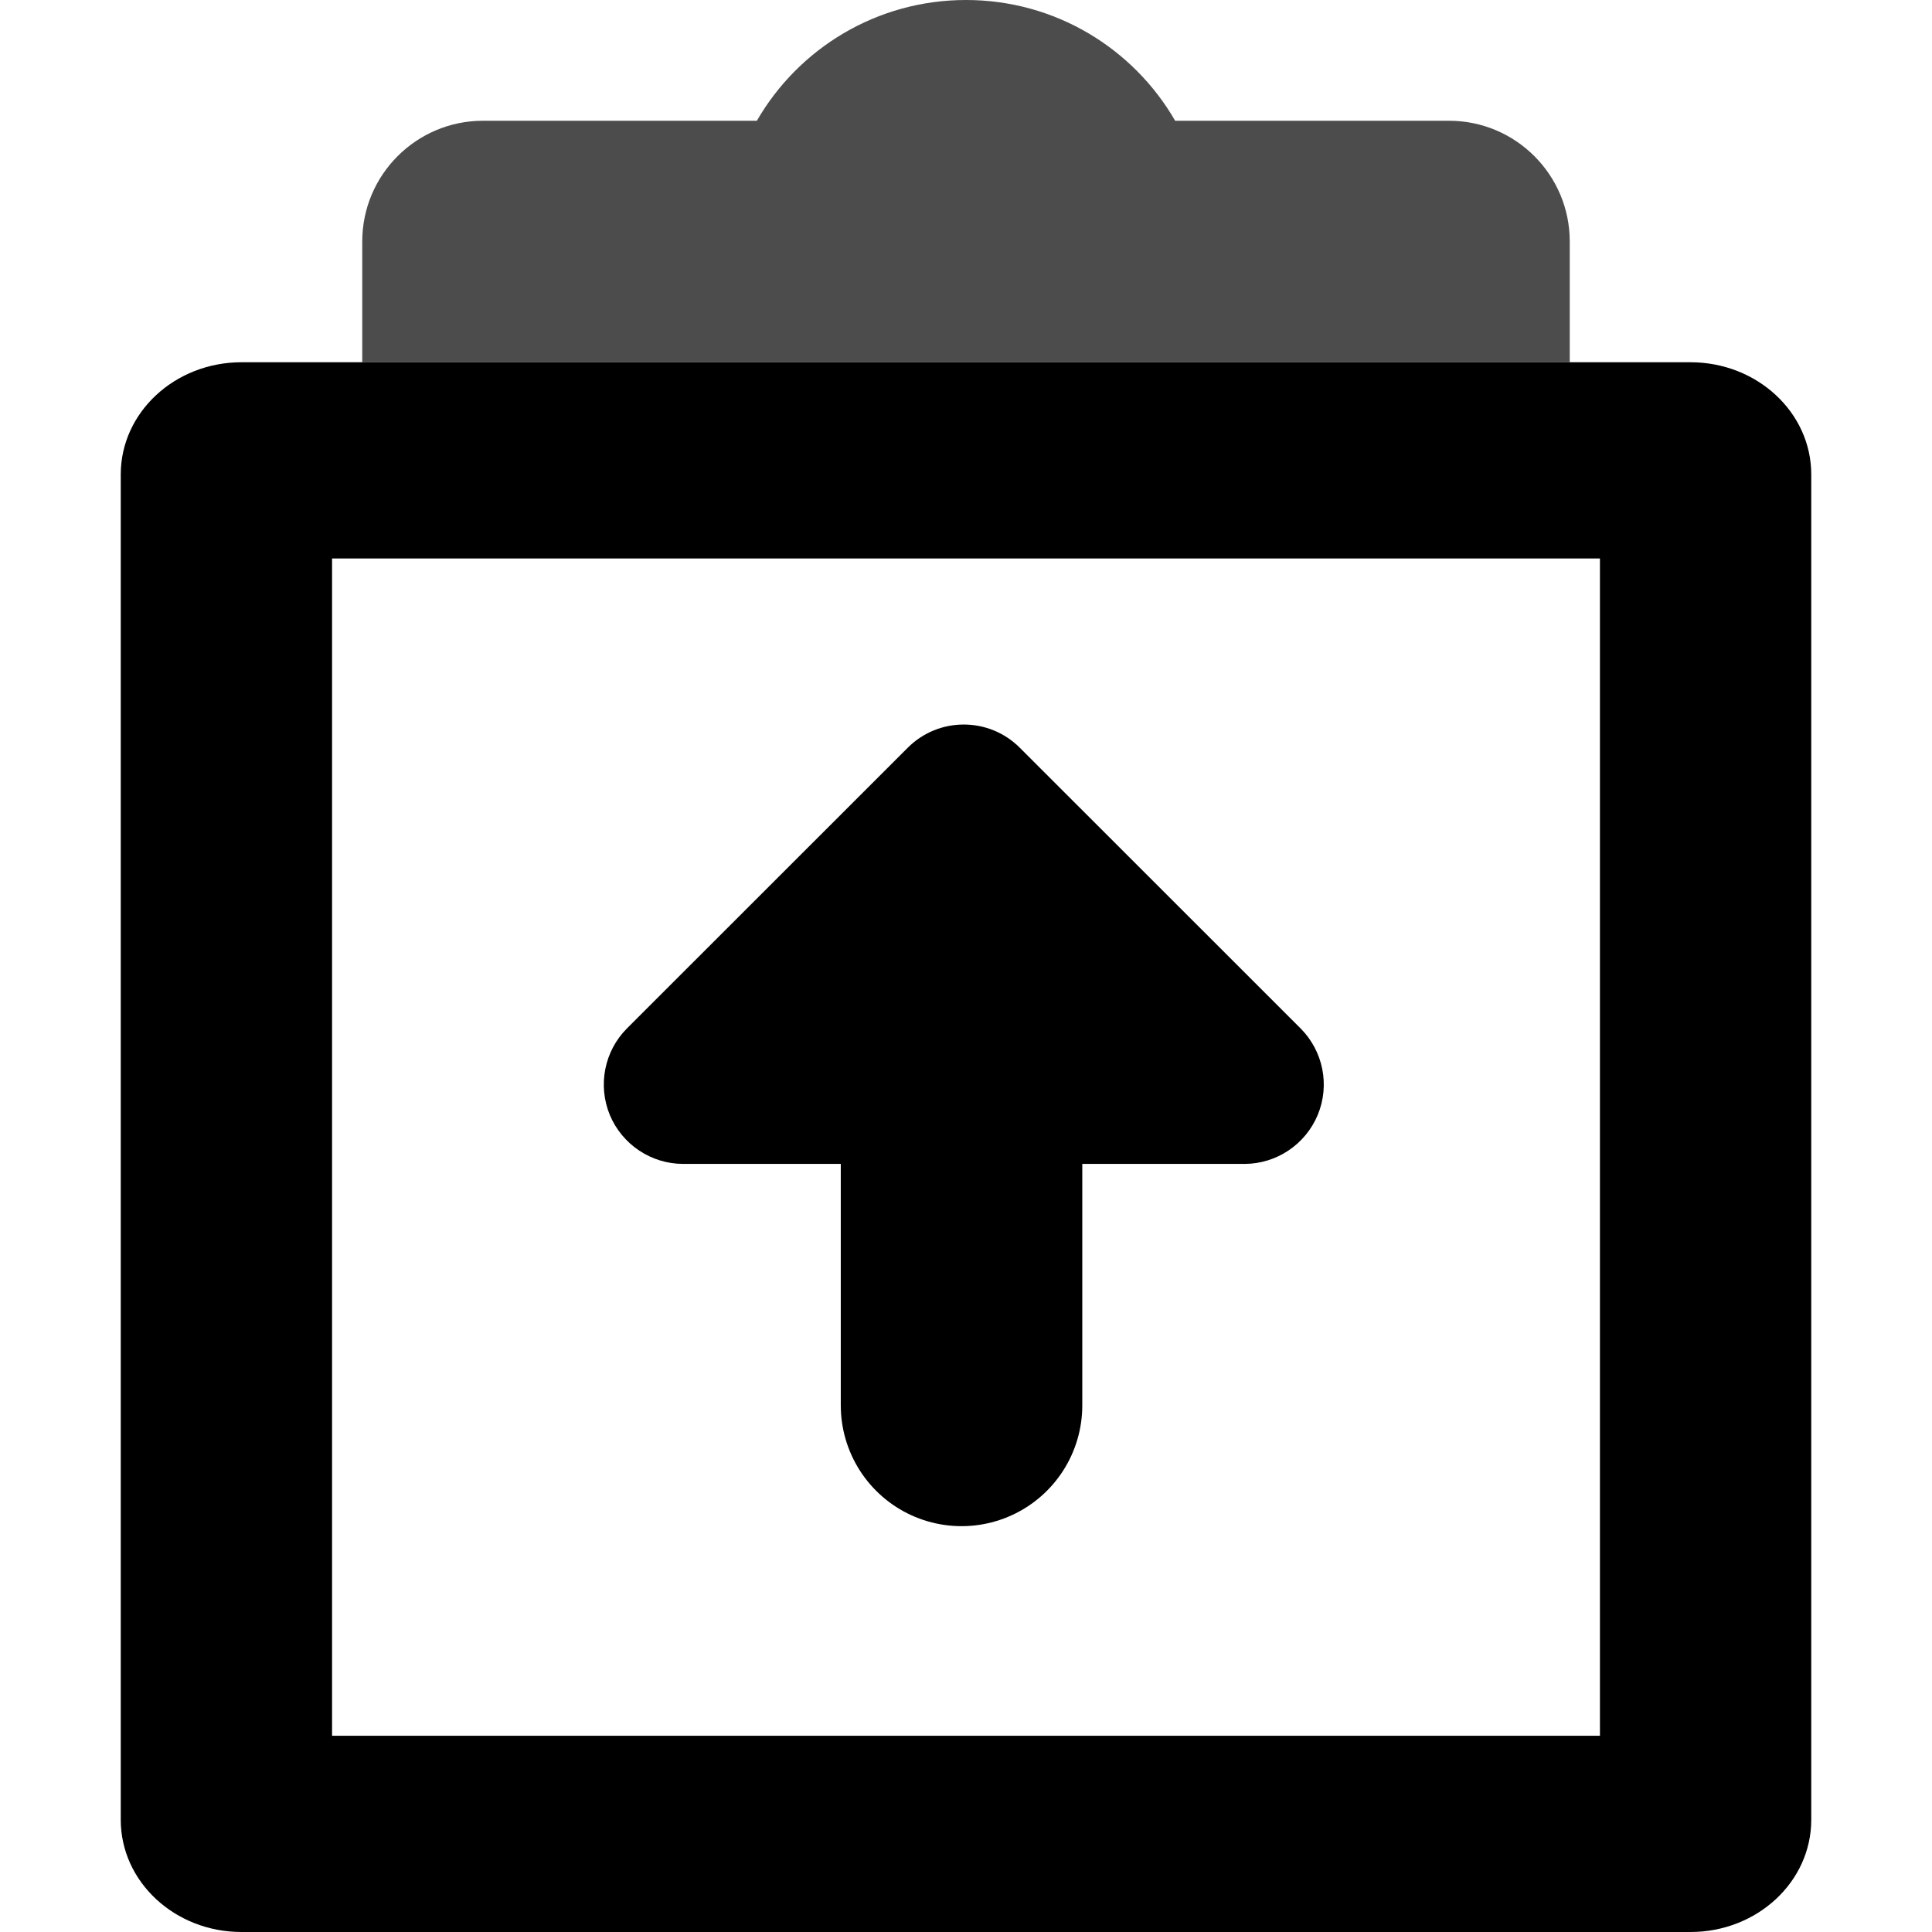 <svg width="16" height="16" viewBox="0 0 16 16" fill="none"
  xmlns="http://www.w3.org/2000/svg">
  <path opacity="0.7" d="M6.268 1C6.613 0.402 7.26 7.44793e-07 8 8.74228e-07C8.74 1.00366e-06 9.387 0.402 9.732 1L12 1C12.552 1 13 1.448 13 2L13 3L3 3L3 2C3 1.448 3.448 1 4 1L6.268 1Z" fill="currentColor"/>
  <path fill-rule="evenodd" clip-rule="evenodd" d="M2.75 4.625L2.75 14.375L13.25 14.375L13.25 4.625L2.75 4.625ZM2 3C1.448 3 1 3.416 1 3.929L1 15.071C1 15.584 1.448 16 2 16L14 16C14.552 16 15 15.584 15 15.071L15 3.929C15 3.416 14.552 3 14 3L2 3Z" fill="currentColor"/>
  <path d="M8.639 9.639L10.306 9.639C10.571 9.639 10.811 9.478 10.913 9.233C11.015 8.987 10.958 8.704 10.77 8.516L8.446 6.193C8.19 5.936 7.773 5.936 7.517 6.193L5.193 8.516C5.005 8.704 4.949 8.987 5.05 9.233C5.152 9.478 5.392 9.639 5.658 9.639L7.324 9.639L8.639 9.639Z" fill="currentColor"/>
  <path d="M7.963 9.139L7.963 11.639" stroke="currentColor" stroke-width="2" stroke-linecap="round" stroke-linejoin="round"/>
</svg>
